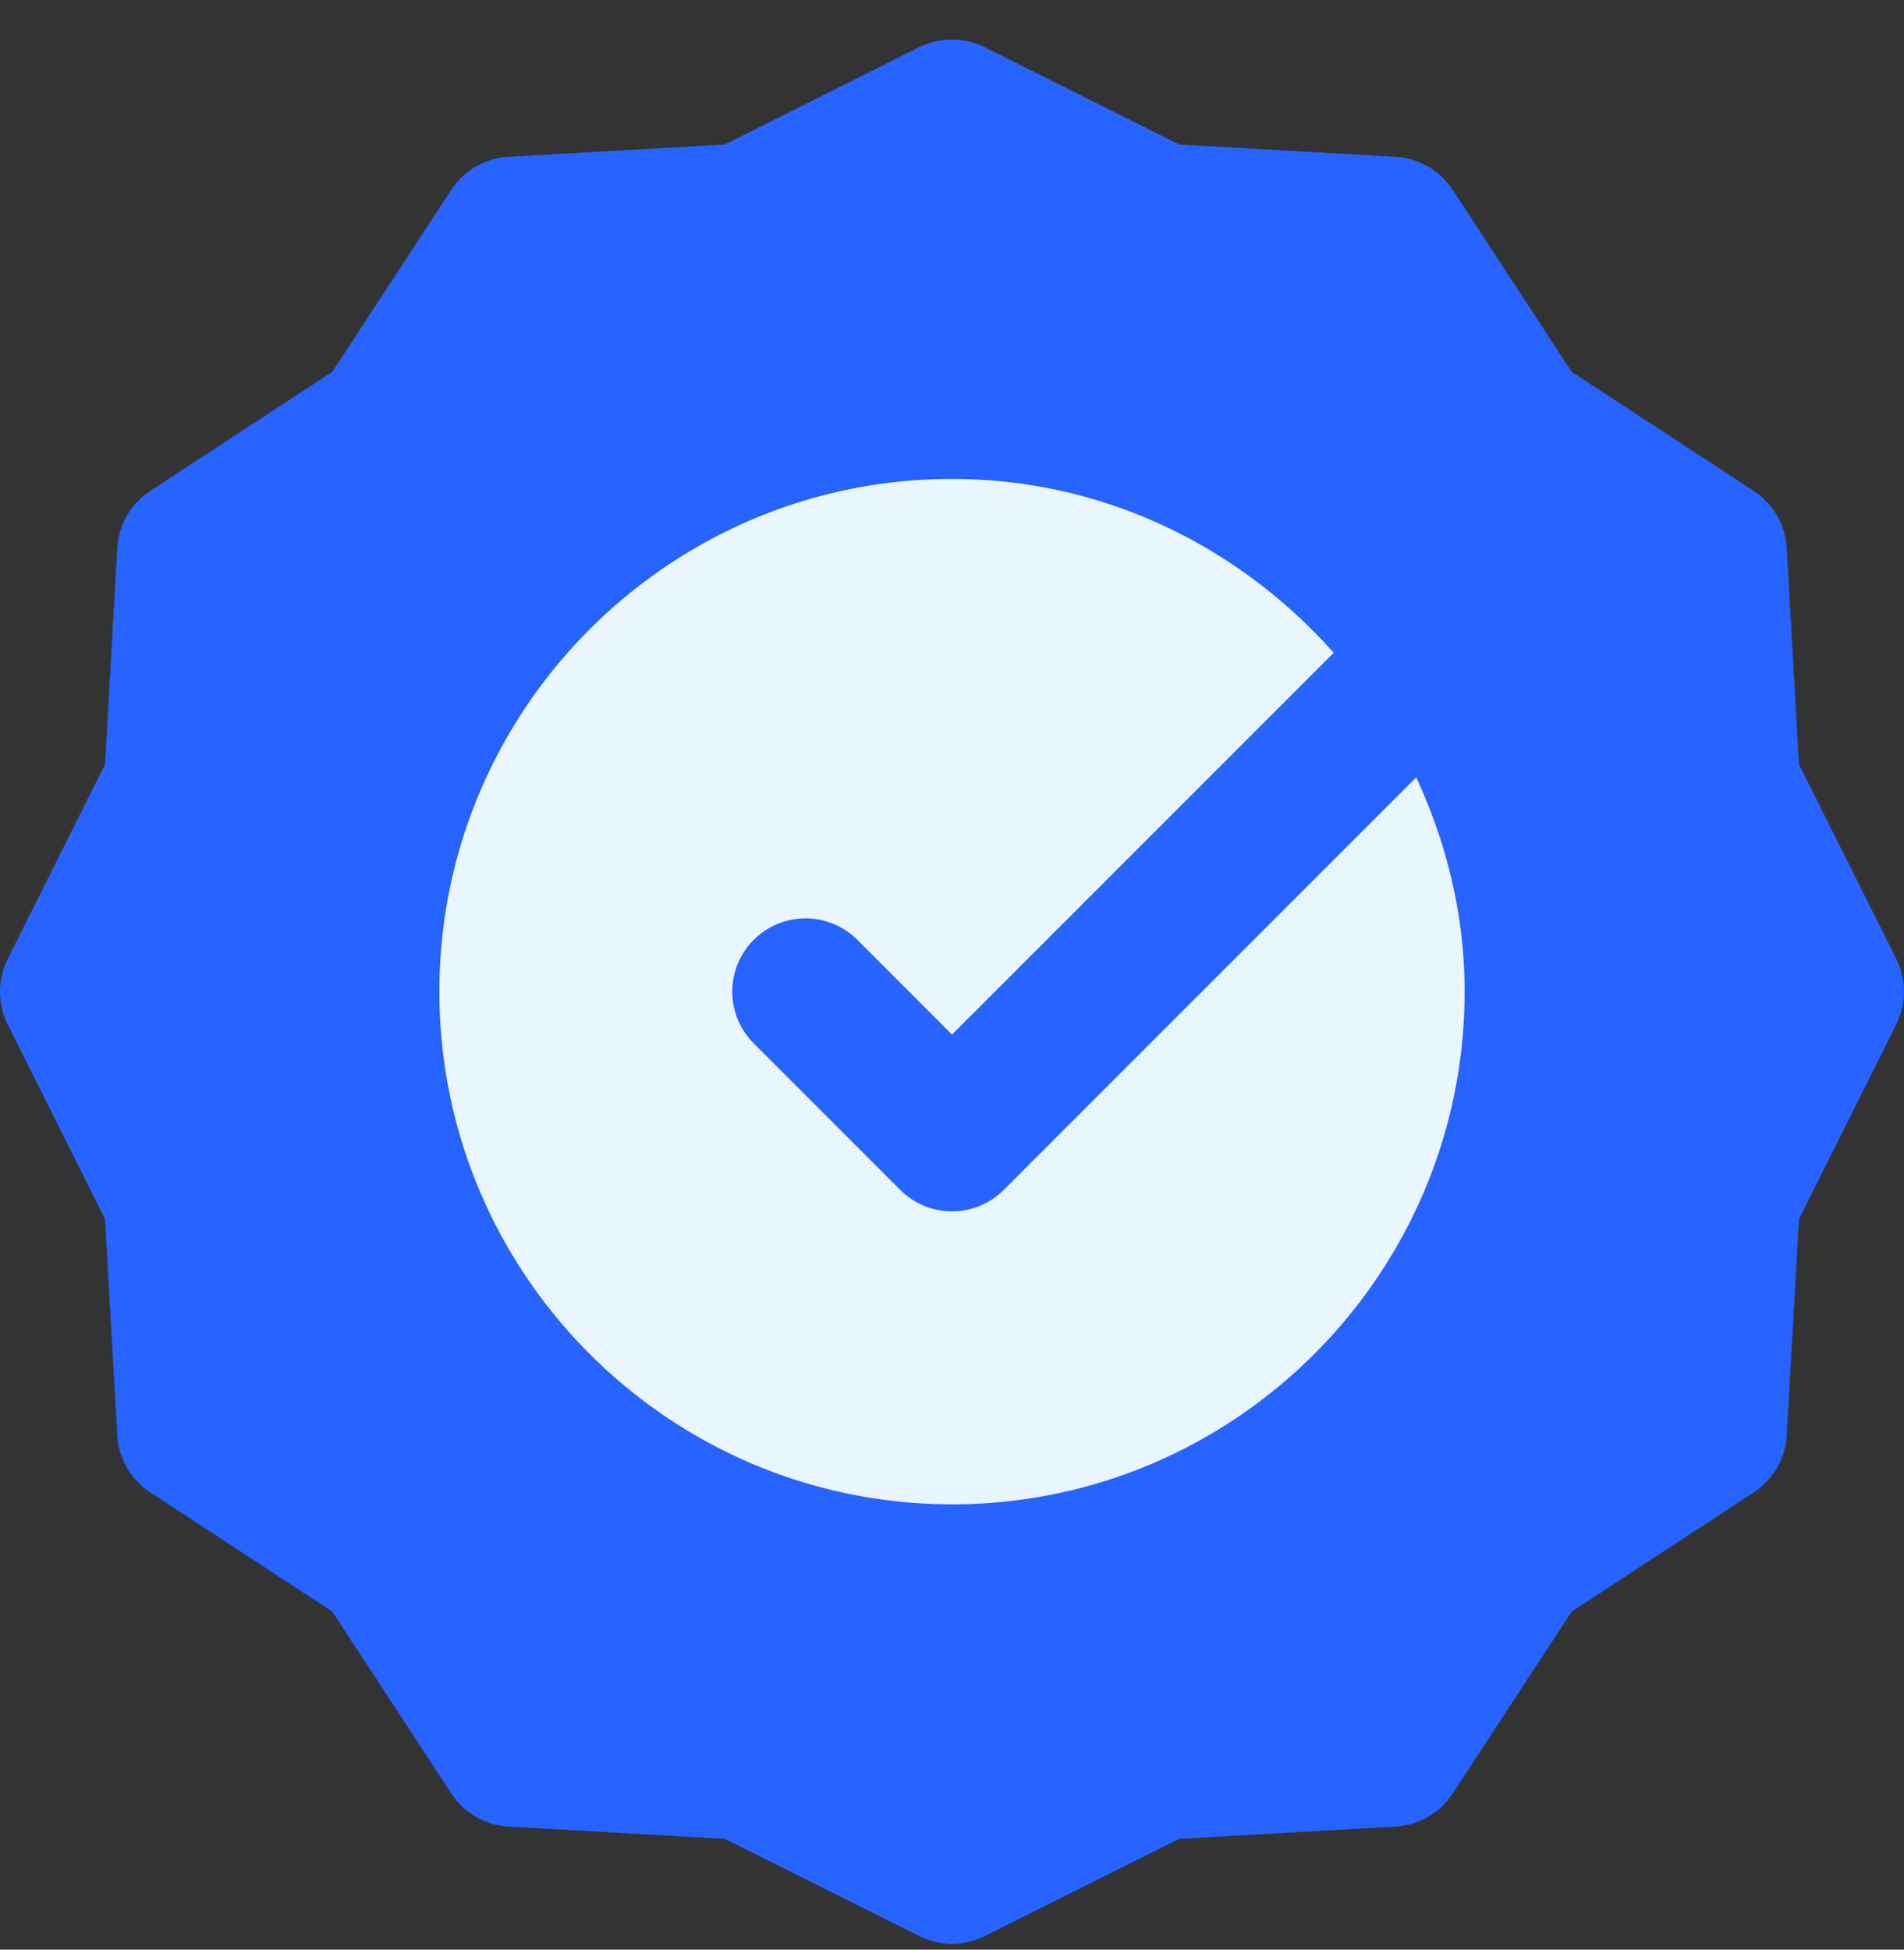 <svg width="42" height="43" viewBox="0 0 42 43" fill="none" xmlns="http://www.w3.org/2000/svg"><rect x="0" y="0" width="42" height="43" fill="#333333" stroke="none"/><path d="M32.709 16.47l-2.08-3.144C28.156 10.543 24.647 8.948 21 8.948c-7.127 0-12.923 5.798-12.923 12.923 0 7.126 5.796 12.923 12.923 12.923s12.923-5.797 12.923-12.923l-1.215-5.401z" fill="url(#paint0_linear_6413_107580)"/><path d="M41.83 21.148l-2.146-4.289-.271-4.772a1.611 1.611 0 0 0-.727-1.26L34.67 8.2l-2.627-4.015a1.611 1.611 0 0 0-1.26-.727l-4.772-.271-4.29-2.146a1.618 1.618 0 0 0-1.445 0l-4.289 2.146-4.772.271c-.512.029-.98.298-1.26.728L7.329 8.2l-4.015 2.627c-.429.28-.698.748-.727 1.26l-.271 4.772L.17 21.15c-.227.454-.227.99 0 1.445l2.146 4.289.271 4.772c.029.513.298.98.727 1.26l4.015 2.627 2.627 4.015c.279.427.746.697 1.255.727l4.78.273 4.287 2.144c.454.227.99.227 1.445 0l4.286-2.144 4.78-.273c.51-.03.976-.3 1.255-.727l2.627-4.015 4.015-2.627c.429-.28.699-.747.727-1.26l.271-4.772 2.146-4.29c.227-.454.227-.99 0-1.445zM21 33.178c-6.234 0-11.308-5.073-11.308-11.307S14.766 10.563 21 10.563c3.359 0 6.347 1.502 8.42 3.835L21 22.818l-2.089-2.09a1.615 1.615 0 1 0-2.284 2.285l3.23 3.23a1.61 1.61 0 0 0 1.143.474 1.61 1.61 0 0 0 1.142-.473l9.098-9.098c.668 1.443 1.068 3.034 1.068 4.725 0 6.234-5.073 11.308-11.308 11.308z" fill="#2663FF"/><defs><linearGradient id="paint0_linear_6413_107580" x1="21" y1="56.01" x2="21" y2="8.948" gradientUnits="userSpaceOnUse"><stop stop-color="#ADDCFF"/><stop offset=".503" stop-color="#EAF6FF"/><stop offset="1" stop-color="#EAF6FF"/></linearGradient></defs></svg>